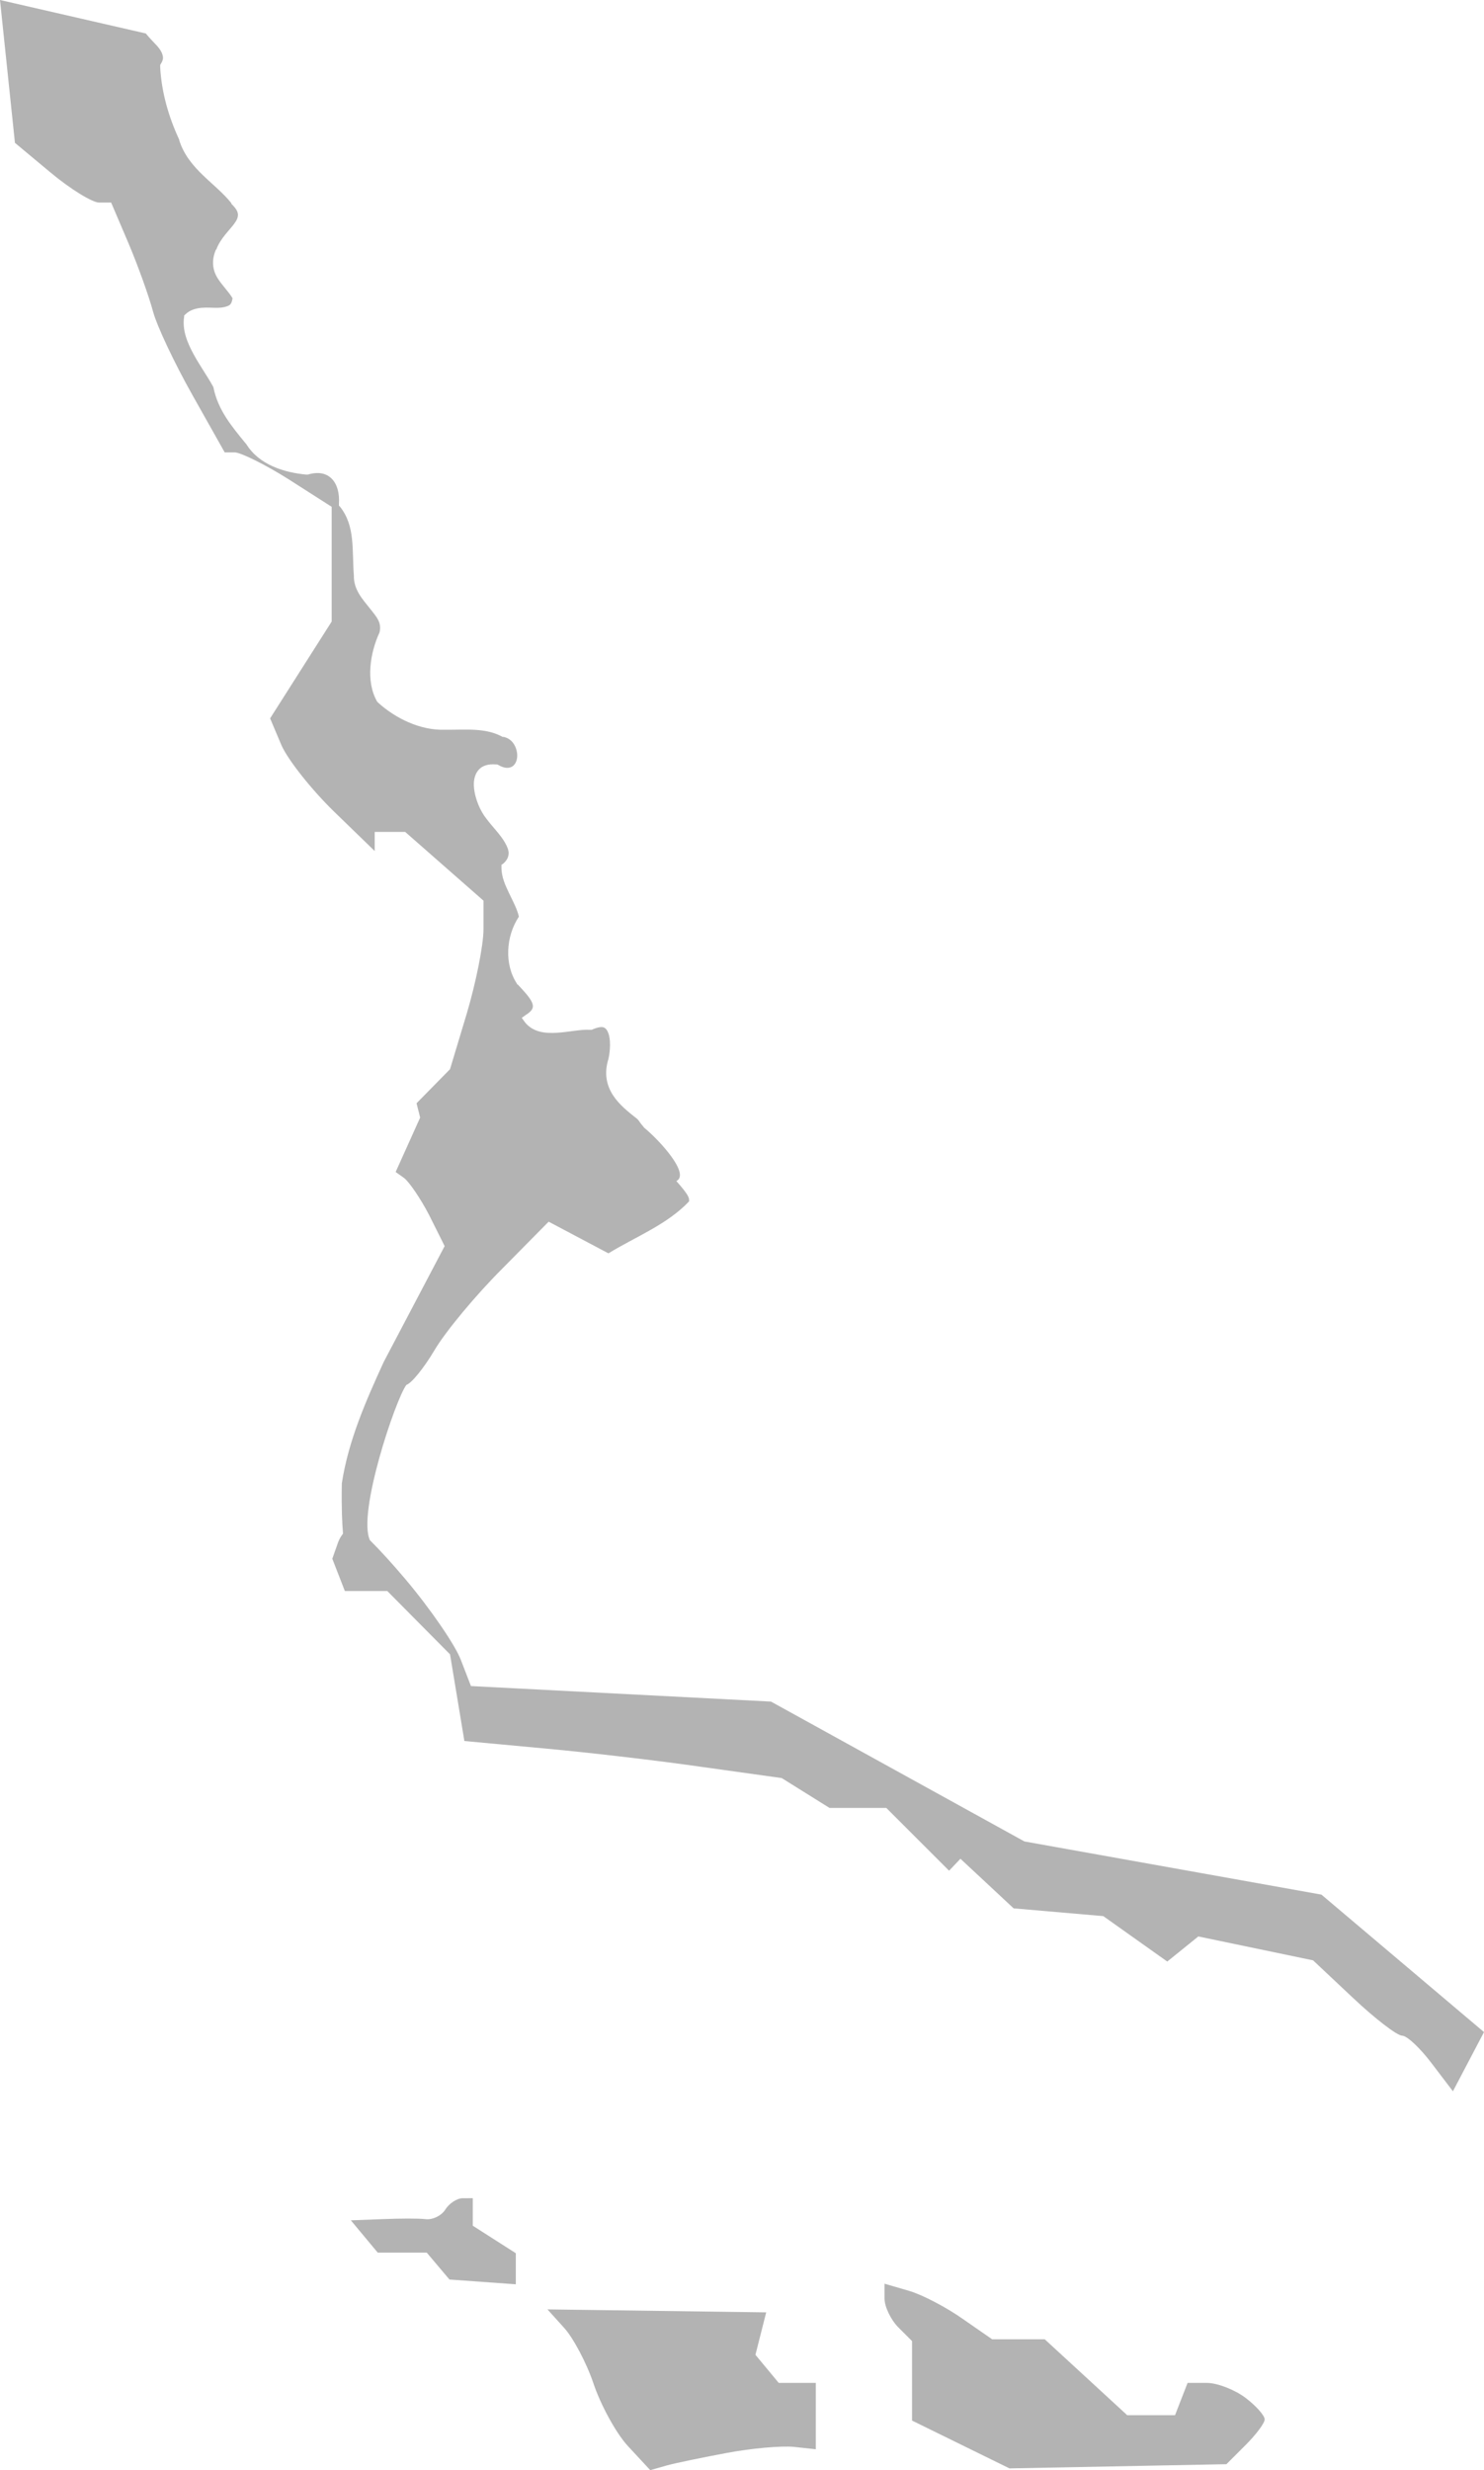 <?xml version="1.0" encoding="UTF-8" standalone="no"?>
<svg
   xmlns:dc="http://purl.org/dc/elements/1.1/"
   xmlns:cc="http://creativecommons.org/ns#"
   xmlns:rdf="http://www.w3.org/1999/02/22-rdf-syntax-ns#"
   xmlns:svg="http://www.w3.org/2000/svg"
   xmlns="http://www.w3.org/2000/svg"
   xmlns:sodipodi="http://sodipodi.sourceforge.net/DTD/sodipodi-0.dtd"
   xmlns:inkscape="http://www.inkscape.org/namespaces/inkscape"
   version="1.0"
   width="77.594"
   height="129.156"
   id="svg2"
   sodipodi:docname="CA_23.svg"
   inkscape:version="0.92.2 5c3e80d, 2017-08-06">
  <defs
     id="defs126" />
  <sodipodi:namedview
     pagecolor="#ffffff"
     bordercolor="#666666"
     borderopacity="1"
     objecttolerance="10"
     gridtolerance="10"
     guidetolerance="10"
     inkscape:pageopacity="0"
     inkscape:pageshadow="2"
     inkscape:window-width="640"
     inkscape:window-height="480"
     id="namedview124"
     showgrid="false"
     inkscape:zoom="0.12542268"
     inkscape:cx="1192.6637"
     inkscape:cy="174.53192"
     inkscape:window-x="0"
     inkscape:window-y="0"
     inkscape:window-maximized="0"
     inkscape:current-layer="svg2" />
  <path
     d="m 0,0 0.781,7.469 1.875,1.562 c 1.035,0.864 2.177,1.563 2.531,1.562 h 0.625 l 0.906,2.125 c 0.497,1.17 1.072,2.783 1.281,3.562 0.209,0.78 1.139,2.737 2.062,4.375 l 1.688,3 h 0.531 c 0.295,0 1.571,0.623 2.812,1.406 l 2.25,1.438 v 6 l -3.219,5.062 0.594,1.406 c 0.339,0.767 1.58,2.332 2.75,3.469 l 2.125,2.062 v -1 h 1.594 l 4.094,3.594 v 1.5 c 0,0.822 -0.399,2.805 -0.875,4.406 l -0.875,2.906 -1.75,1.781 0.188,0.75 -1.281,2.844 0.438,0.312 c 0.25,0.184 0.856,1.054 1.312,1.938 l 0.812,1.625 -1.594,3.031 -1.594,3.031 c -0.923,2.017 -1.849,4.114 -2.188,6.344 -0.022,1.304 0.016,2.097 0.062,2.625 -0.096,0.135 -0.183,0.264 -0.25,0.438 L 17.375,81.5 18.031,83.188 H 20.25 l 3.281,3.312 0.75,4.531 4.031,0.375 c 2.226,0.199 5.973,0.633 8.312,0.969 l 4.25,0.594 2.5,1.562 h 2.969 L 49.625,97.812 50.219,97.188 53,99.781 l 4.688,0.406 3.344,2.375 1.625,-1.312 6,1.25 2.094,1.969 c 1.149,1.085 2.304,1.969 2.562,1.969 0.259,-3e-5 0.962,0.669 1.562,1.469 l 1.094,1.438 1.625,-3.094 -8.5,-7.188 -15.531,-2.781 -13.25,-7.312 -15.688,-0.812 -0.531,-1.375 c -0.291,-0.764 -1.58,-2.651 -2.875,-4.188 -0.694,-0.823 -1.358,-1.55 -1.875,-2.062 -0.671,-1.396 1.342,-7.376 1.906,-8.125 0.252,-0.067 0.904,-0.857 1.469,-1.812 0.59,-0.999 2.181,-2.9 3.531,-4.25 l 2.438,-2.469 3.125,1.656 c 1.419,-0.871 3.064,-1.498 4.219,-2.719 -0.01,-0.177 0.058,-0.239 -0.666,-1.061 C 36.102,61.378 34.466,59.606 33.688,58.969 33.575,58.837 33.472,58.707 33.375,58.562 33.352,58.544 33.336,58.518 33.312,58.5 c -0.465,-0.364 -0.93,-0.735 -1.25,-1.219 -0.336,-0.508 -0.49,-1.141 -0.25,-1.906 0.098,-0.433 0.123,-1.014 0,-1.344 -0.062,-0.165 -0.135,-0.271 -0.25,-0.312 -0.115,-0.041 -0.311,-0.013 -0.625,0.125 H 30.875 30.812 C 30.372,53.82 29.741,53.96 29.125,54 28.509,54.04 27.855,53.973 27.438,53.438 L 27.281,53.219 27.5,53.062 c 0.219,-0.137 0.31,-0.25 0.344,-0.344 0.033,-0.093 0.025,-0.183 -0.031,-0.312 -0.112,-0.258 -0.428,-0.597 -0.75,-0.938 h -0.031 v -0.031 c -0.671,-1.005 -0.582,-2.48 0.094,-3.5 -0.002,-0.008 0.002,-0.023 0,-0.031 -0.088,-0.376 -0.3,-0.771 -0.5,-1.188 -0.204,-0.425 -0.411,-0.869 -0.406,-1.375 v -0.125 l 0.094,-0.062 c 0.205,-0.181 0.275,-0.362 0.281,-0.531 0.006,-0.169 -0.068,-0.349 -0.188,-0.562 -0.239,-0.426 -0.686,-0.862 -0.969,-1.25 -0.314,-0.385 -0.606,-1.038 -0.656,-1.656 -0.025,-0.309 0.023,-0.63 0.219,-0.875 0.195,-0.245 0.52,-0.349 0.938,-0.312 h 0.062 l 0.062,0.031 c 0.347,0.197 0.55,0.161 0.688,0.094 0.137,-0.067 0.243,-0.222 0.281,-0.438 0.038,-0.216 -0.012,-0.477 -0.125,-0.688 -0.113,-0.21 -0.292,-0.372 -0.562,-0.438 h -0.031 -0.031 c -0.889,-0.491 -1.907,-0.367 -3,-0.375 -0.01,3.8e-4 -0.021,-3e-4 -0.031,0 -1.287,0.037 -2.558,-0.589 -3.469,-1.406 l -0.031,-0.031 -0.031,-0.031 c -0.614,-1.071 -0.367,-2.561 0.125,-3.625 0.053,-0.224 0.036,-0.417 -0.062,-0.625 -0.098,-0.208 -0.285,-0.426 -0.469,-0.656 -0.368,-0.461 -0.831,-0.971 -0.812,-1.688 -0.105,-1.356 0.083,-2.571 -0.719,-3.594 l -0.062,-0.062 v -0.094 c 0.038,-0.569 -0.101,-1.039 -0.375,-1.312 -0.274,-0.274 -0.665,-0.387 -1.25,-0.219 h -0.063 -0.031 c -1.13,-0.103 -2.46,-0.505 -3.125,-1.594 -0.008,-0.013 -0.023,-0.018 -0.031,-0.031 -0.707,-0.87 -1.452,-1.736 -1.688,-2.938 -0.01,-0.018 -0.021,-0.044 -0.031,-0.062 -0.278,-0.505 -0.673,-1.059 -1,-1.656 -0.338,-0.619 -0.608,-1.282 -0.5,-1.969 v -0.062 l 0.062,-0.062 c 0.237,-0.231 0.549,-0.317 0.844,-0.344 0.295,-0.027 0.586,0.003 0.844,0 0.257,-0.003 0.473,-0.056 0.594,-0.125 0.103,-0.059 0.157,-0.173 0.188,-0.375 -0.195,-0.331 -0.502,-0.628 -0.75,-1 -0.261,-0.391 -0.388,-0.911 -0.125,-1.531 0.005,-0.015 0.026,-0.016 0.031,-0.031 0.207,-0.565 0.682,-0.991 0.938,-1.344 0.131,-0.181 0.192,-0.323 0.188,-0.469 -0.005,-0.146 -0.086,-0.313 -0.344,-0.562 V 10.625 C 11.282,9.588 9.853,8.851 9.375,7.344 c -0.003,-0.009 0.003,-0.022 0,-0.031 -0.556,-1.192 -0.931,-2.488 -1,-3.812 V 3.406 L 8.406,3.344 C 8.54,3.134 8.537,3.015 8.5,2.875 8.463,2.735 8.371,2.577 8.219,2.406 8.045,2.212 7.819,1.995 7.625,1.75 Z m 24.188,114.938 c -0.293,0 -0.708,0.274 -0.906,0.594 -0.198,0.32 -0.665,0.545 -1.031,0.5 -0.366,-0.045 -1.385,-0.037 -2.281,0 l -1.625,0.062 1.406,1.688 h 2.562 l 1.188,1.406 3.469,0.25 v -1.625 l -2.25,-1.438 v -1.438 z m 22.062,4.469 v 0.781 c -1.1e-4,0.426 0.329,1.106 0.719,1.5 l 0.719,0.719 v 4.156 l 5.094,2.5 11.344,-0.219 1,-1 c 0.547,-0.546 1,-1.144 1,-1.344 -1.1e-4,-0.2 -0.454,-0.711 -1,-1.125 -0.546,-0.414 -1.444,-0.771 -2,-0.781 h -1.031 l -0.656,1.688 h -2.5 L 54.625,122.312 h -2.75 L 50.344,121.25 c -0.845,-0.598 -2.111,-1.265 -2.812,-1.469 z M 28.625,120.75 29.5,121.719 c 0.477,0.527 1.172,1.835 1.531,2.906 0.359,1.071 1.144,2.545 1.781,3.25 l 1.188,1.281 0.875,-0.25 c 0.489,-0.132 1.909,-0.424 3.156,-0.656 1.248,-0.233 2.819,-0.377 3.469,-0.312 l 1.156,0.125 v -3.469 h -1.938 L 39.5,123.125 l 0.562,-2.219 z"
     style="opacity:1;fill:#b3b3b3;fill-opacity:1"
     id="CA_23"
     inkscape:connector-curvature="0" />
</svg>
